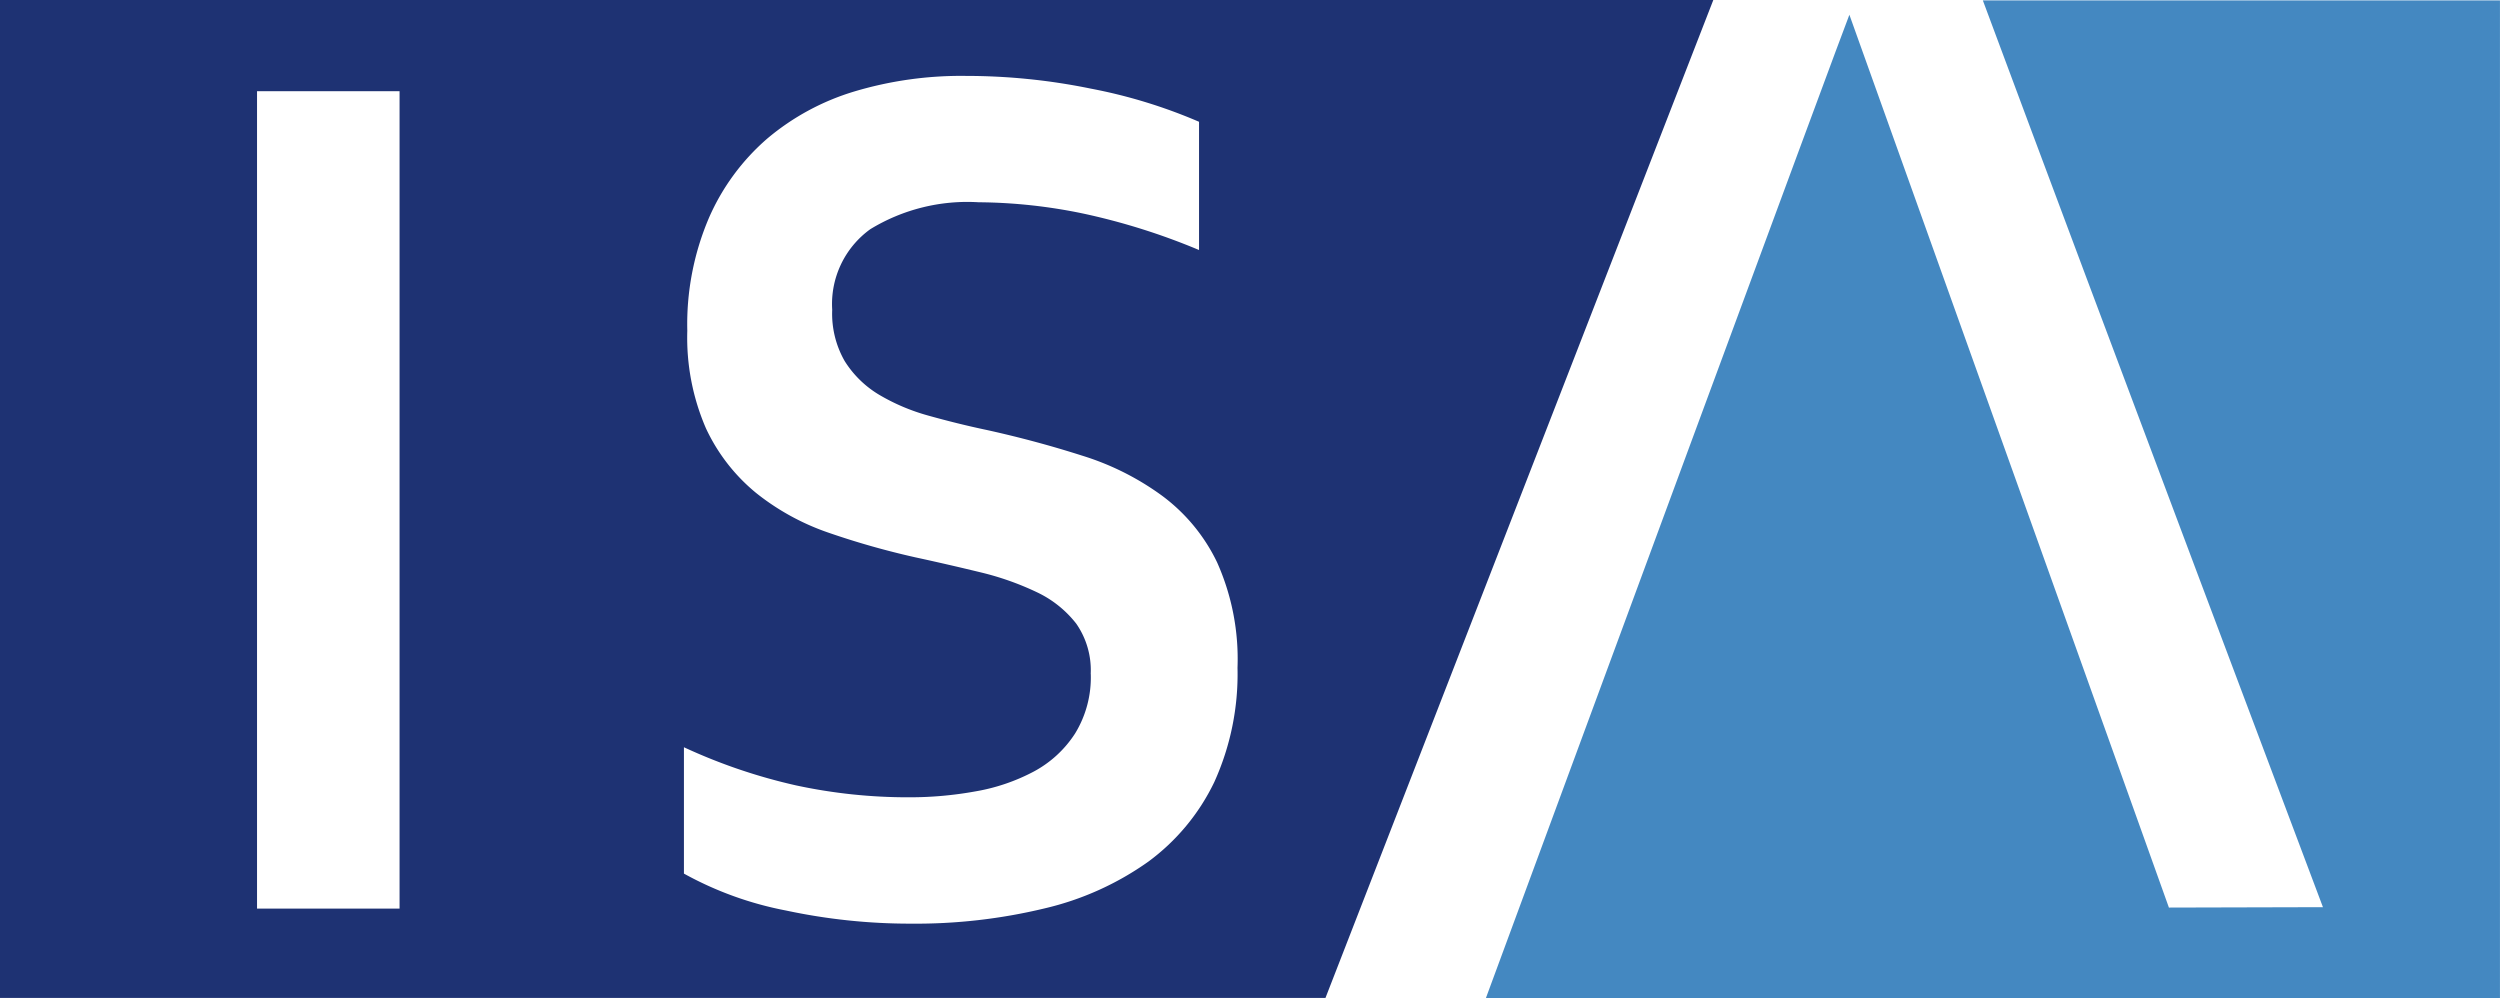 <svg xmlns="http://www.w3.org/2000/svg" width="124.029" height="49.532" viewBox="0 0 124.029 49.532">
  <g id="Layer_x0020_1" transform="translate(-60.342 -63.013)">
    <path id="Path_1" data-name="Path 1" d="M187.945,63.042H213.6v49.511H163.285c2.973-8.058,17.887-48.478,18.039-48.8l15.852,44.294,7.642-.02s-10.975-29.12-16.873-44.987Z" transform="translate(-29.231 -0.008)" fill="#4488c1" fill-rule="evenodd"/>
    <path id="Path_2" data-name="Path 2" d="M60.342,63.013h85L126.1,112.523H60.342V63.013ZM73.094,108.09V67.539h7.071V108.09Zm41.36-11.638a4.04,4.04,0,0,0-.719-2.5,5.4,5.4,0,0,0-1.96-1.562,14.189,14.189,0,0,0-2.787-.983c-1.024-.248-2.107-.5-3.24-.745a39.962,39.962,0,0,1-4.3-1.221,11.972,11.972,0,0,1-3.6-1.976,9.121,9.121,0,0,1-2.482-3.2,11.313,11.313,0,0,1-.926-4.841,13.424,13.424,0,0,1,1.073-5.6,11.037,11.037,0,0,1,2.9-3.941,12.11,12.11,0,0,1,4.3-2.328,18.476,18.476,0,0,1,5.554-.776,30.775,30.775,0,0,1,6.194.631,25.734,25.734,0,0,1,5.367,1.645v6.362a32.428,32.428,0,0,0-5.751-1.81,26.178,26.178,0,0,0-5.18-.559,9.24,9.24,0,0,0-5.377,1.335,4.577,4.577,0,0,0-1.891,4,4.733,4.733,0,0,0,.62,2.545,5.1,5.1,0,0,0,1.684,1.655,10.013,10.013,0,0,0,2.452,1.045c.926.259,1.91.507,2.944.724,1.635.362,3.2.786,4.687,1.262a13.426,13.426,0,0,1,3.969,1.986,8.9,8.9,0,0,1,2.738,3.31,11.756,11.756,0,0,1,1.014,5.234,12.975,12.975,0,0,1-1.152,5.669,10.588,10.588,0,0,1-3.279,3.952,14.639,14.639,0,0,1-5.15,2.317,27.258,27.258,0,0,1-6.637.755,29.427,29.427,0,0,1-6.184-.652,17.1,17.1,0,0,1-5.062-1.831v-6.269a27.54,27.54,0,0,0,5.564,1.893,26.309,26.309,0,0,0,5.6.59,18.166,18.166,0,0,0,3.279-.29,9.627,9.627,0,0,0,2.905-.983,5.554,5.554,0,0,0,2.058-1.893,5.324,5.324,0,0,0,.778-2.959Z" transform="translate(0)" fill="#1e3273" fill-rule="evenodd"/>
  </g>
</svg>

